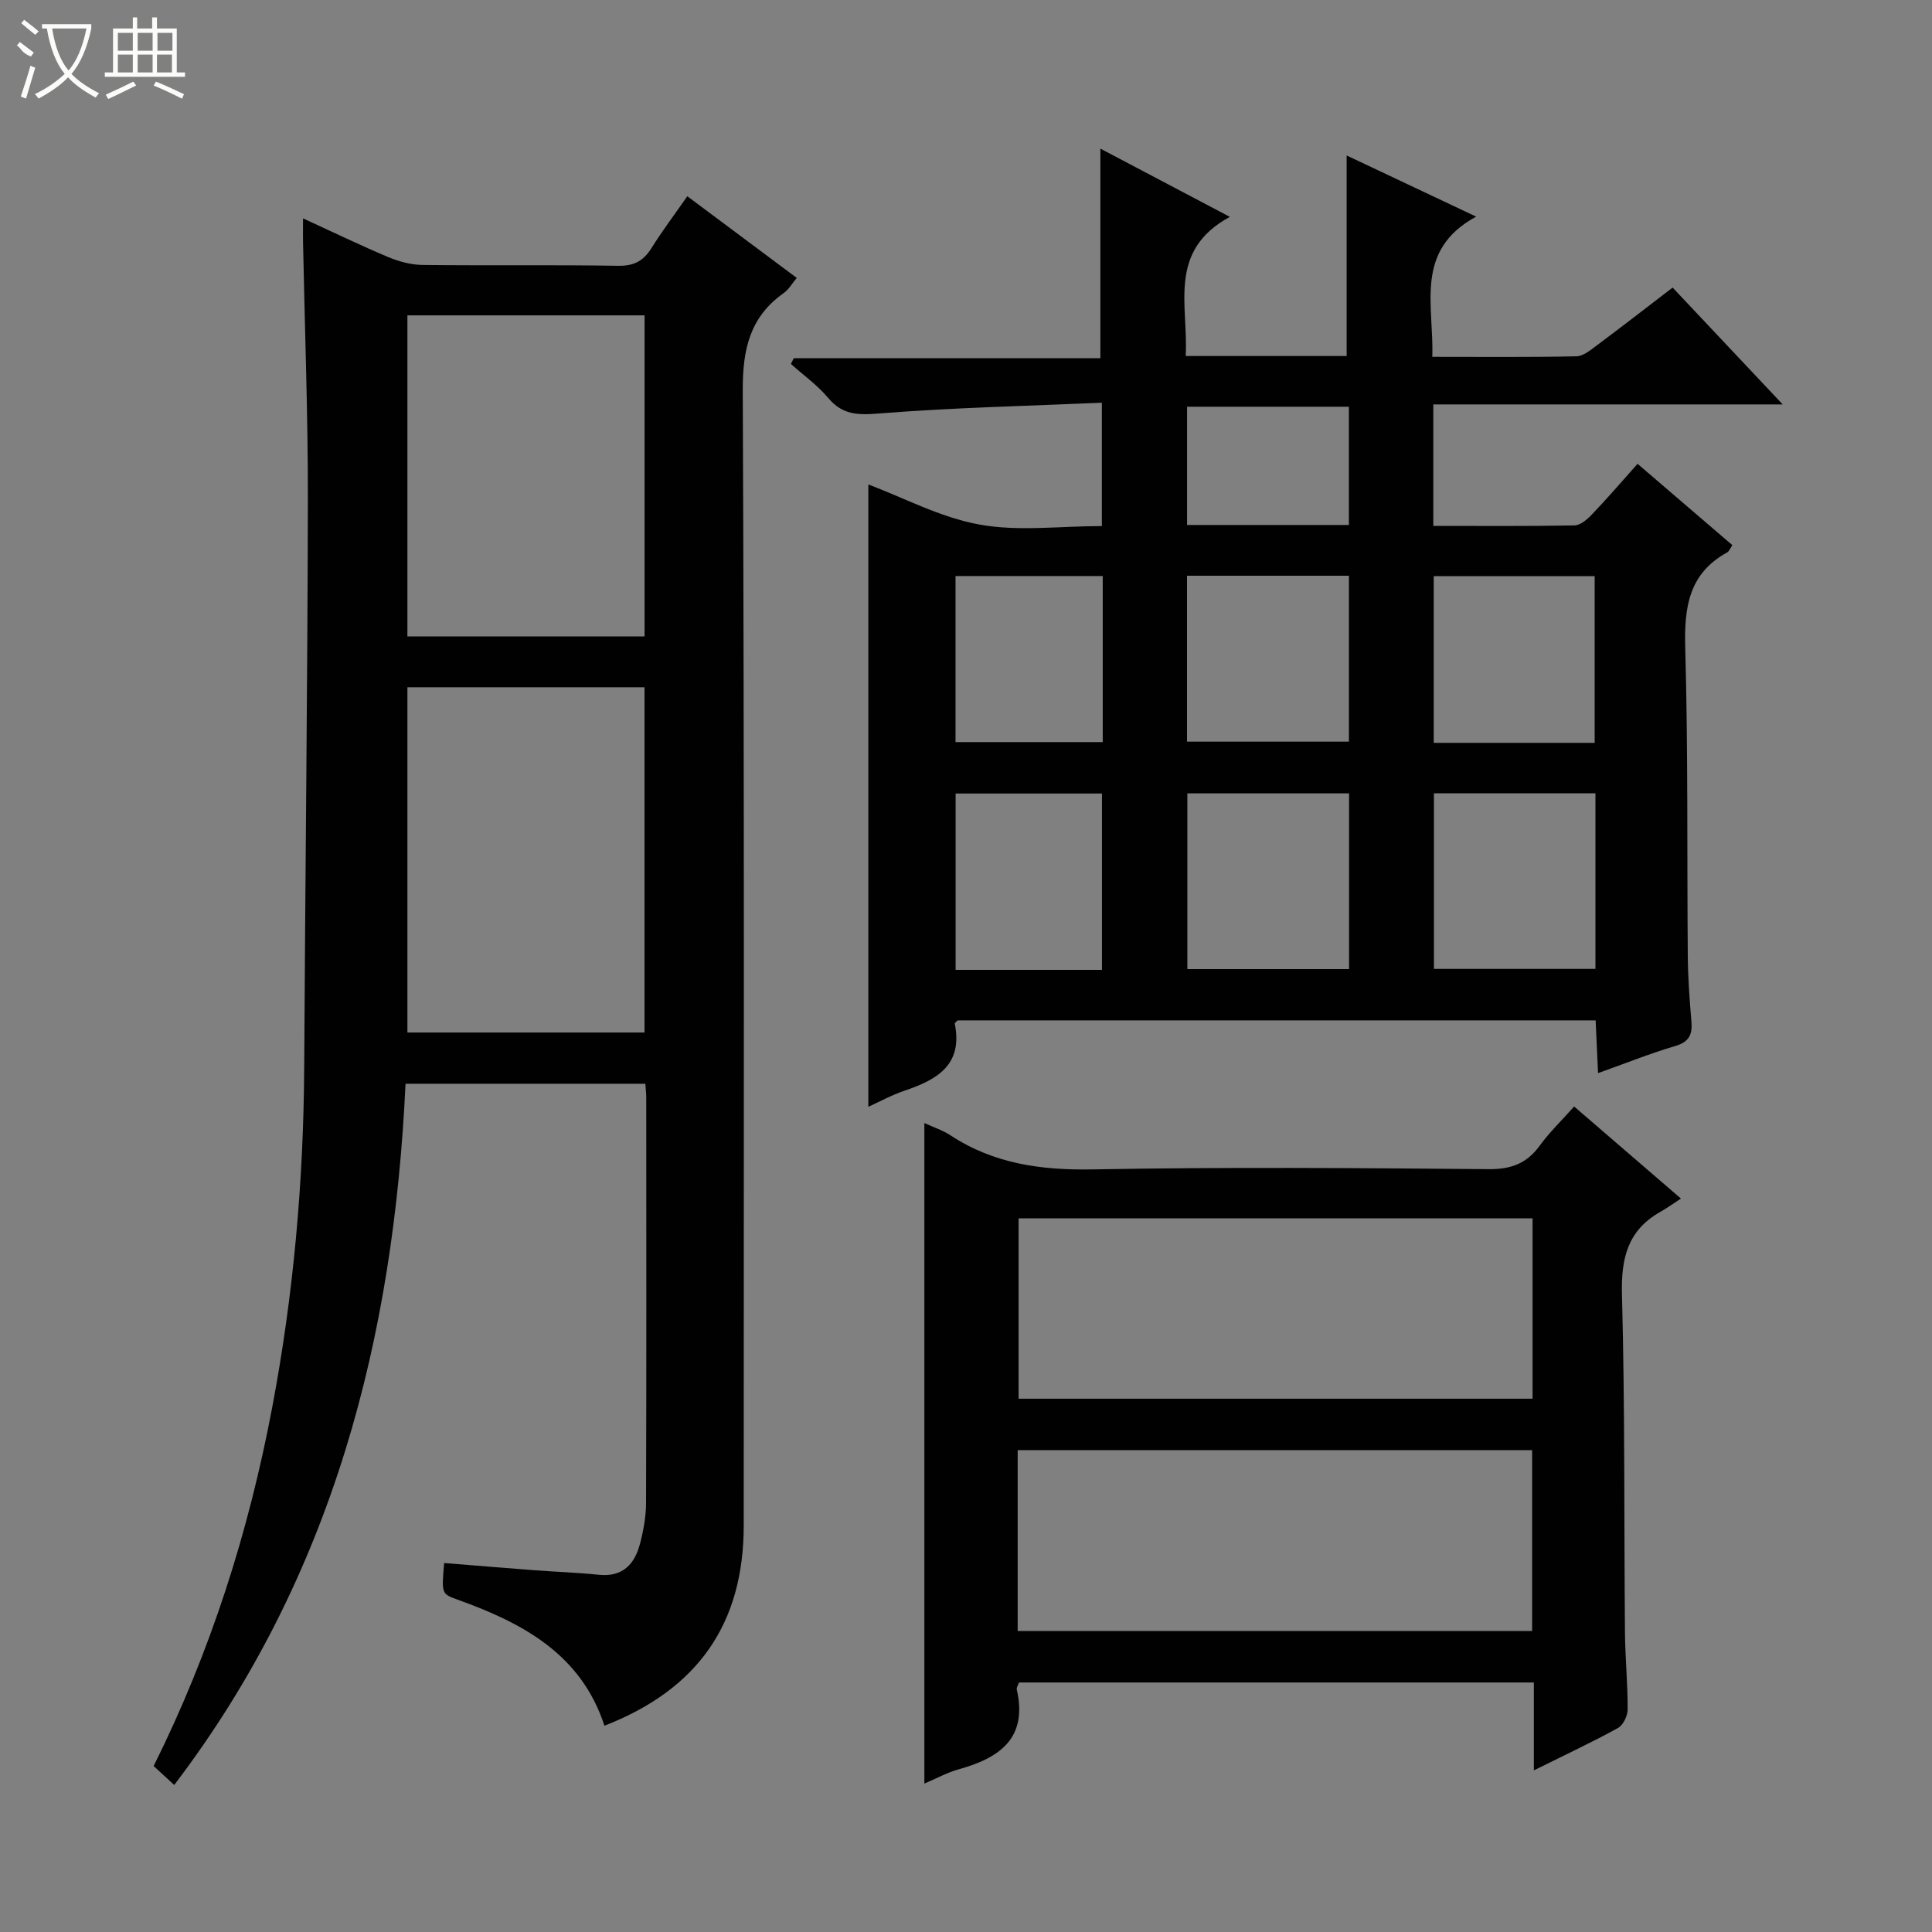 <svg enable-background="new 0 0 400 400" viewBox="0 0 400 400" xmlns="http://www.w3.org/2000/svg"><rect x="0" y="0" width="400" height="400" fill="#808080" stroke="none"/><g fill="#010102"><path d="m339.04 96.03c6.81 5.84 13.2 11.32 19.63 16.84-.51.74-.69 1.29-1.06 1.49-7.97 4.37-8.93 11.36-8.7 19.73.6 21.31.35 42.64.53 63.96.04 4.48.37 8.97.75 13.44.23 2.7-.47 4.23-3.35 5.08-5.23 1.54-10.31 3.59-15.98 5.61-.18-3.87-.33-7.27-.5-10.92-44.23 0-88.15 0-132.1 0-.19.22-.62.51-.58.7 1.72 8.57-3.74 11.61-10.45 13.87-2.61.88-5.06 2.24-7.45 3.32 0-43.34 0-86.31 0-128.85 7.31 2.75 14.91 6.83 22.99 8.3 8.05 1.47 16.58.32 25.36.32 0-8.27 0-16.3 0-25.54-15.45.67-30.86 1.01-46.19 2.23-4.39.35-7.52.29-10.47-3.22-2.22-2.64-5.12-4.71-7.72-7.04.2-.39.39-.79.59-1.18h63.48c0-14.74 0-28.89 0-43.4 8.54 4.5 17.13 9.03 26.81 14.13-13.03 7.06-8.54 18.4-9.15 28.81h33.33c0-13.91 0-27.61 0-41.52 8.33 3.93 16.99 8.02 26.81 12.66-12.9 7.01-8.7 18.3-9.08 29.03 10.27 0 20.05.1 29.84-.11 1.44-.03 2.96-1.32 4.25-2.28 5.19-3.87 10.3-7.84 15.67-11.95 7.49 7.95 14.76 15.67 22.79 24.19-24.67 0-48.34 0-72.34 0v25.15c9.97 0 19.6.08 29.23-.1 1.22-.02 2.62-1.23 3.57-2.23 3.09-3.21 6.01-6.62 9.49-10.52zm-59.73 68.23c-11.5 0-22.43 0-33.48 0v36.38h33.48c0-12.21 0-24.13 0-36.38zm17.57-.01v36.35h33.44c0-12.25 0-24.17 0-36.35-11.21 0-22.15 0-33.44 0zm-51.12-45.05v34.35h33.52c0-11.64 0-22.9 0-34.35-11.1 0-21.89 0-33.52 0zm84.4 34.6c0-11.83 0-23.19 0-34.52-11.37 0-22.3 0-33.32 0v34.52zm-102.01 47c0-12.51 0-24.53 0-36.51-10.37 0-20.3 0-30.3 0v36.51zm.16-81.54c-10.5 0-20.43 0-30.48 0v34.38h30.48c0-11.54 0-22.8 0-34.38zm50.96-35.05c-11.36 0-22.31 0-33.5 0v24.48h33.5c0-8.15 0-16.07 0-24.48z"/><path d="m91.96 323.61c6.41.51 12.49 1.02 18.57 1.48 4.48.34 8.97.49 13.43.95 5 .52 7.46-2.22 8.57-6.51.7-2.71 1.22-5.57 1.23-8.36.09-28 .05-55.99.04-83.99 0-.81-.1-1.62-.19-2.8-16.38 0-32.62 0-49.65 0-2.45 52.45-14.96 101.94-47.89 145.18-1.63-1.5-2.9-2.67-4.26-3.92 11.82-23.73 19.68-48.51 24.55-74.27 4.4-23.26 6.49-46.72 6.62-70.39.21-39.14.69-78.28.76-117.42.03-17.81-.65-35.61-1-53.42-.03-1.3 0-2.61 0-4.93 6.3 2.89 11.9 5.61 17.63 8.01 2.22.93 4.74 1.61 7.13 1.64 13.5.15 27-.05 40.49.17 3.27.05 5.22-1 6.89-3.66 2.19-3.52 4.7-6.83 7.42-10.74 7.59 5.67 14.98 11.18 22.66 16.91-1 1.19-1.66 2.4-2.67 3.11-7.07 5-8.55 11.71-8.51 20.22.34 78.32.2 156.65.2 234.97 0 20.23-9.4 33.9-28.84 41.45-4.82-14.83-16.96-21.29-30.48-26.13-3.27-1.17-3.24-1.26-2.7-7.55zm41.48-109.84c0-24.17 0-47.84 0-71.48-16.61 0-32.84 0-49.09 0v71.48zm.01-82c0-22.47 0-44.48 0-66.48-16.6 0-32.83 0-49.1 0v66.48z"/><path d="m317.57 366.54c0-6.64 0-12.26 0-18.2-35.8 0-71.18 0-106.6 0-.18.53-.55 1.05-.46 1.45 2.32 10.16-3.61 14.19-12.06 16.54-2.34.65-4.52 1.86-7.07 2.94 0-45.75 0-91.03 0-136.76 1.93.89 3.83 1.51 5.44 2.57 8.98 5.89 18.77 7.22 29.41 7.03 27.31-.5 54.64-.29 81.96-.05 4.63.04 7.88-1.14 10.58-4.85 2.03-2.79 4.55-5.21 7.14-8.12 7.17 6.18 14.07 12.13 22.11 19.06-1.58 1.03-2.9 1.98-4.3 2.77-6.74 3.83-8.11 9.6-7.91 17.11.63 23.31.42 46.63.62 69.95.05 5.31.58 10.62.56 15.93 0 1.33-.93 3.27-2.02 3.86-5.35 2.95-10.91 5.54-17.4 8.77zm-106.68-114.3v37.35h106.41c0-12.6 0-24.86 0-37.35-35.55 0-70.83 0-106.41 0zm-.19 85.44h106.51c0-12.64 0-25.02 0-37.45-35.66 0-70.94 0-106.51 0z"/></g><path d="m6.4 11.7c-2-.8-1.9-1.6-2.9-2.3l.6-.7c.9.7 1.9 1.4 2.9 2.2zm-2.1 8.3c.7-2.1 1.4-4.2 2-6.4.2.1.6.3 1 .4-.7 2.3-1.3 4.4-1.9 6.4zm3-12.8c-1.1-.9-2.1-1.7-2.9-2.4l.6-.7c1 .8 2 1.5 3 2.4zm1.4-1.3v-.9h10.2v.9c-.9 4.2-2.3 7.3-4.1 9.4 1.3 1.4 3.2 2.7 5.7 4-.2.2-.4.5-.7.9-2.5-1.4-4.4-2.7-5.7-4.2-1.4 1.5-3.5 3-6.1 4.4 0 0 0 0-.1-.1-.3-.4-.5-.7-.7-.8 2.7-1.3 4.7-2.8 6.2-4.2-1.8-2.2-3-5.3-3.7-9.4zm9.2 0h-7.1c.6 3.8 1.7 6.7 3.4 8.7 1.7-2 2.9-4.8 3.7-8.7z" fill="#fbfcfa"/><path d="m31.6 3.6h.9v2.3h4.1v9.1h1.7v.9h-16.6v-.9h1.7v-9.1h4.1v-2.3h.9v2.3h3.1v-2.3zm-4 13.3.6.8c-1.9.9-3.8 1.9-5.8 2.8-.2-.3-.3-.6-.5-.9 2-.9 3.9-1.8 5.7-2.7zm-3.2-10.1v3.7h3.1v-3.7zm0 4.5v3.7h3.1v-3.7zm4.1-4.5v3.7h3.1v-3.7zm0 4.5v3.7h3.1v-3.7zm9.1 9.1c-2.1-1.1-4.1-2-5.8-2.7l.5-.8c2.2.9 4.1 1.8 5.8 2.6l-.4.9zm-1.9-13.6h-3.1v3.7h3.1zm-3.2 4.5v3.7h3.1v-3.7z" fill="#fbfcfa"/></svg>